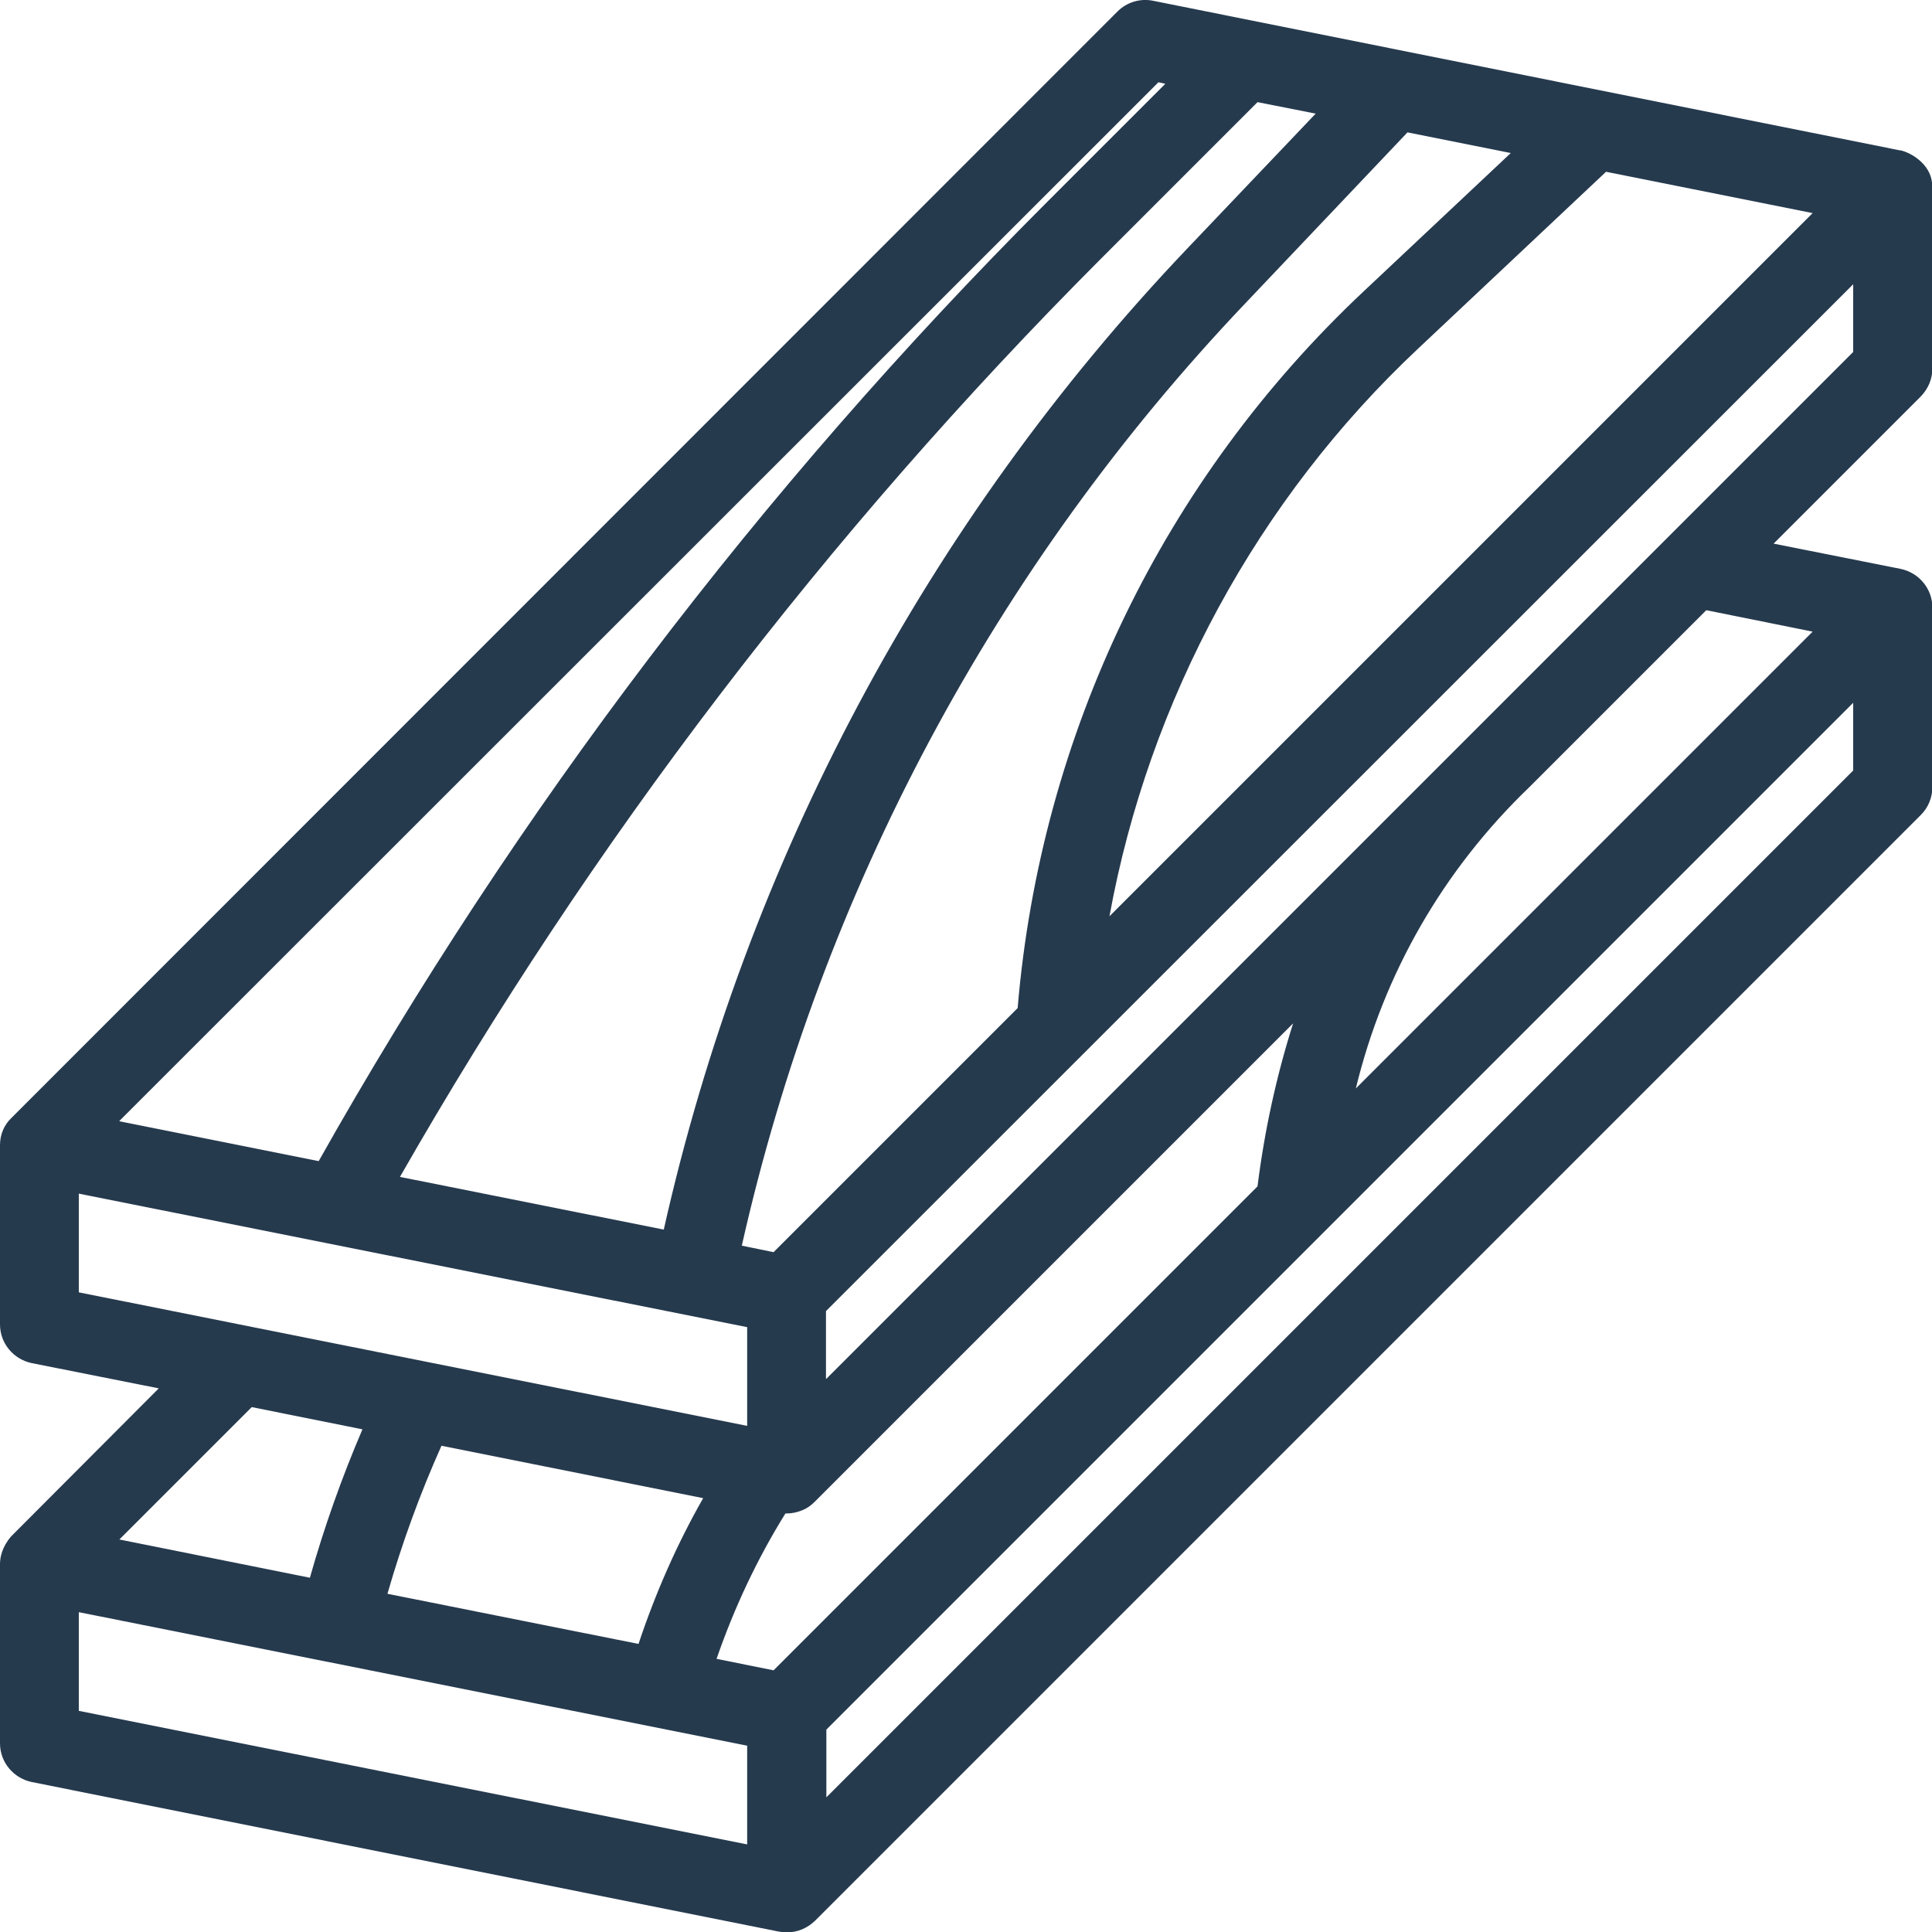 <?xml version="1.0" encoding="UTF-8"?>
<svg id="Iconos" xmlns="http://www.w3.org/2000/svg" viewBox="0 0 50.5 50.5">
  <defs>
    <style>
      .cls-1 {
        fill: #263a4e;
      }
    </style>
  </defs>
  <path class="cls-1" d="M49.66,3.93L30.14.02c-.34-.07-.69.04-.93.28L.3,29.22C.11,29.4,0,29.65,0,29.93v4.69c0,.49.35.91.83,1.01l3.32.66-3.86,3.87C.05,40.44,0,40.71,0,40.88v4.69c0,.49.35.91.83,1.01l19.53,3.91c.07.01.13.02.2.02.29,0,.54-.11.74-.3l28.91-28.91c.19-.19.3-.45.3-.73v-4.69c0-.49-.35-.91-.83-1.01l-3.32-.66,3.85-3.85c.19-.2.3-.45.3-.73v-4.7c0-.05,0-.1-.01-.16-.05-.47-.52-.77-.82-.84ZM48.44,18.37v1.77l-26.84,26.84v-1.77l26.84-26.84ZM19.53,45.63v2.58l-17.47-3.49v-2.58l17.47,3.49ZM2.06,33.78v-2.58l17.47,3.49v2.58l-17.47-3.49ZM10.13,41.65c.38-1.32.85-2.61,1.41-3.86l6.84,1.37c-.69,1.21-1.25,2.49-1.69,3.81l-6.56-1.31ZM9.47,37.37c-.54,1.26-1,2.56-1.37,3.87l-4.98-1,3.46-3.46,2.89.58ZM3.12,29.3L30.28,2.15l.18.04-3.15,3.15c-7.43,7.44-13.82,15.85-18.98,25.01l-5.2-1.04ZM10.45,30.77c5.01-8.77,11.17-16.83,18.3-23.98l4.12-4.12,1.52.3-3.36,3.53c-6.8,7.15-11.52,16.02-13.68,25.64l-6.91-1.38ZM35.44,28.45c.73-3.01,2.29-5.72,4.54-7.88l4.62-4.62,2.78.56-11.94,11.94ZM20.54,39.56s.02,0,.02,0c.15,0,.27-.03.4-.08.13-.05.24-.13.33-.22l12.51-12.51c-.44,1.39-.75,2.82-.93,4.26l-12.65,12.65-1.49-.3c.46-1.33,1.06-2.61,1.8-3.8ZM35.65,7.61c-5.24,4.92-8.45,11.58-9.05,18.74l-6.38,6.38-.83-.17c2.08-9.24,6.62-17.75,13.15-24.62l4.25-4.48,2.7.54-3.84,3.61ZM29,23.95c1.03-5.65,3.87-10.9,8.07-14.84l4.91-4.62,5.4,1.08-18.38,18.38ZM21.59,36.04v-1.77L48.44,7.43v1.77l-26.84,26.84Z"/>
</svg>
